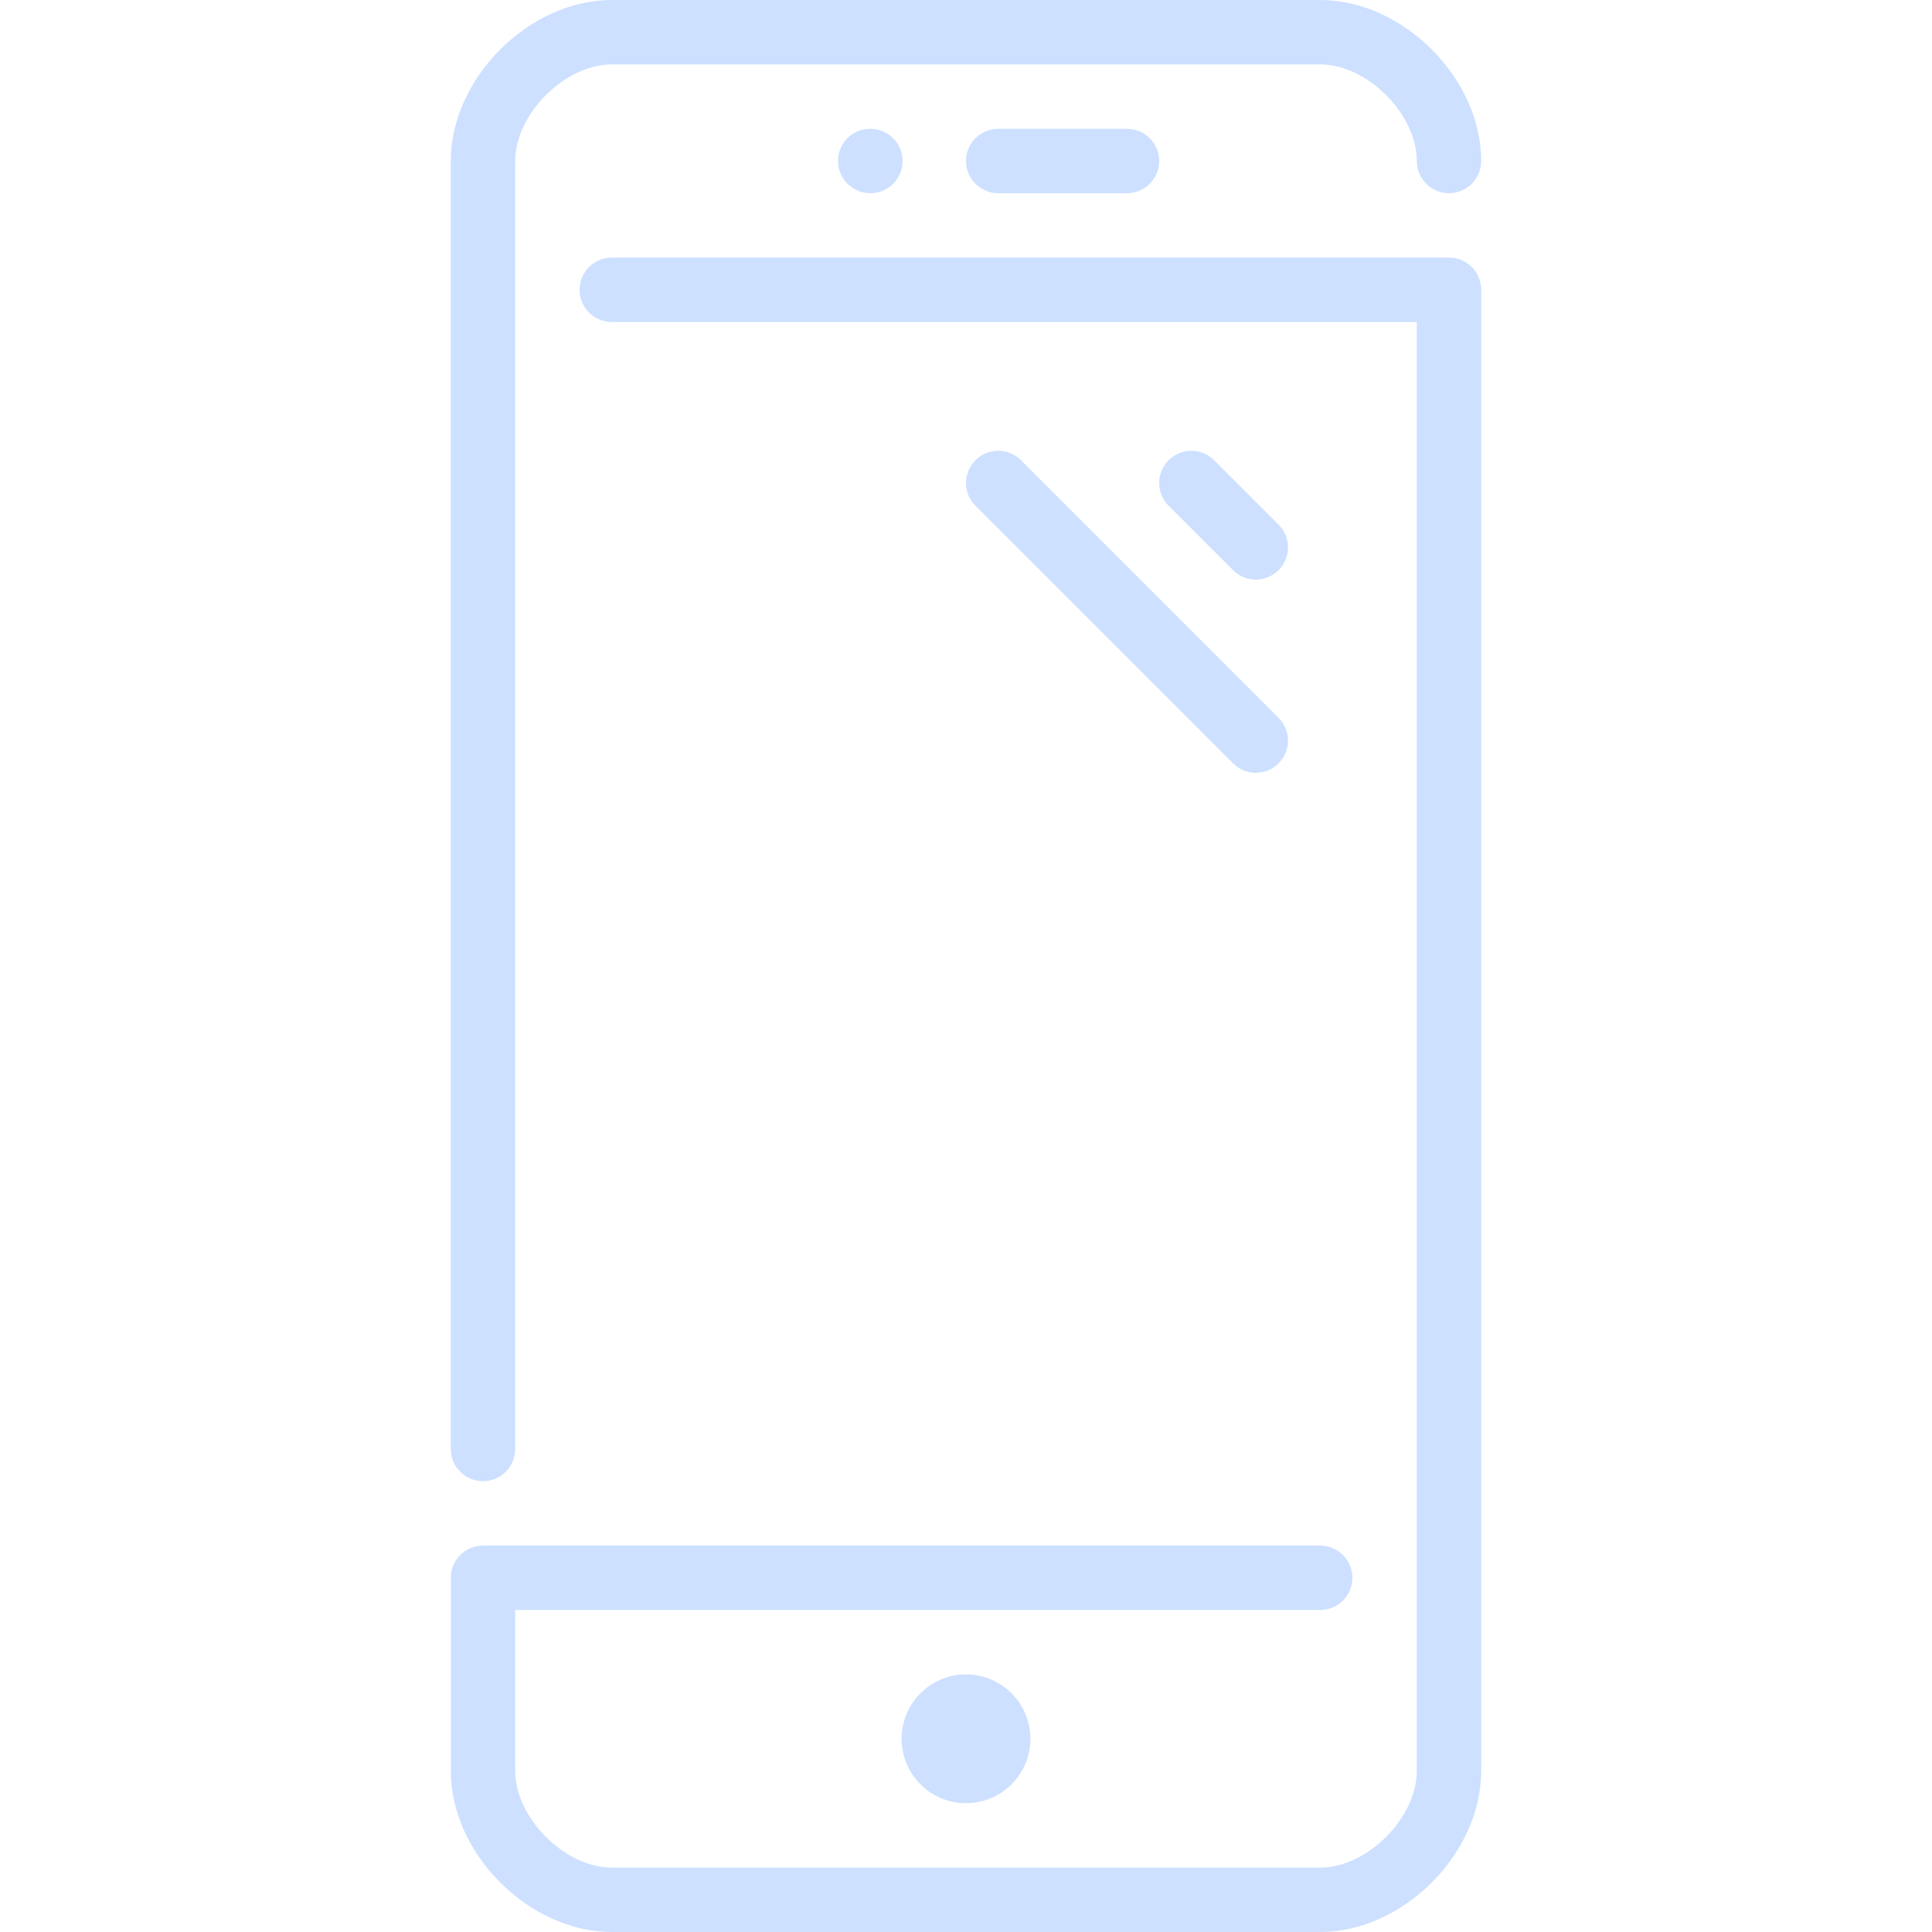 <!-- icon666.com - MILLIONS vector ICONS FREE --><svg version="1.1" id="Layer_1" xmlns="http://www.w3.org/2000/svg" xmlns:xlink="http://www.w3.org/1999/xlink" x="0px" y="0px" viewBox="0 0 512 512" style="enable-background:new 0 0 512 512;" xml:space="preserve"><g><g><g><path d="M230.571,34.133c-4.71,0-8.491,3.823-8.491,8.533c0,4.71,3.857,8.533,8.576,8.533s8.533-3.823,8.533-8.533 c0-4.71-3.814-8.533-8.533-8.533H230.571z" fill="#000000" style="fill: rgb(205, 224, 255);"></path><path d="M238.933,460.8c0,9.412,7.654,17.067,17.067,17.067c9.412,0,17.067-7.654,17.067-17.067 c0-9.412-7.654-17.067-17.067-17.067C246.588,443.733,238.933,451.388,238.933,460.8z" fill="#000000" style="fill: rgb(205, 224, 255);"></path><path d="M128,392.533c4.71,0,8.533-3.823,8.533-8.533V42.667c0-12.442,13.158-25.6,25.6-25.6h187.733 c12.442,0,25.6,13.158,25.6,25.6c0,4.71,3.823,8.533,8.533,8.533s8.533-3.823,8.533-8.533C392.533,20.736,371.797,0,349.867,0 H162.133c-21.931,0-42.667,20.736-42.667,42.667V384C119.467,388.71,123.29,392.533,128,392.533z" fill="#000000" style="fill: rgb(205, 224, 255);"></path><path d="M264.533,34.133c-4.71,0-8.533,3.823-8.533,8.533c0,4.71,3.823,8.533,8.533,8.533h34.133c4.71,0,8.533-3.823,8.533-8.533 c0-4.71-3.823-8.533-8.533-8.533H264.533z" fill="#000000" style="fill: rgb(205, 224, 255);"></path><path d="M332.8,153.6c2.185,0,4.369-0.836,6.033-2.5c3.337-3.337,3.337-8.73,0-12.066l-17.067-17.067 c-3.337-3.336-8.73-3.336-12.066,0c-3.336,3.337-3.336,8.73,0,12.066l17.067,17.067C328.431,152.764,330.615,153.6,332.8,153.6z" fill="#000000" style="fill: rgb(205, 224, 255);"></path><path d="M258.5,121.967c-3.336,3.337-3.336,8.73,0,12.066l68.267,68.267c1.664,1.664,3.849,2.5,6.033,2.5 c2.185,0,4.369-0.836,6.033-2.5c3.337-3.337,3.337-8.73,0-12.066l-68.267-68.267C267.23,118.63,261.837,118.63,258.5,121.967z" fill="#000000" style="fill: rgb(205, 224, 255);"></path><path d="M384,68.267H162.133c-4.71,0-8.533,3.823-8.533,8.533s3.823,8.533,8.533,8.533h213.333v384 c0,12.442-13.158,25.6-25.6,25.6H162.133c-12.442,0-25.6-13.158-25.6-25.6v-42.667h213.333c4.71,0,8.533-3.823,8.533-8.533 s-3.823-8.533-8.533-8.533H128c-4.71,0-8.533,3.823-8.533,8.533v51.2c0,21.931,20.736,42.667,42.667,42.667h187.733 c21.931,0,42.667-20.736,42.667-42.667V76.8C392.533,72.09,388.71,68.267,384,68.267z" fill="#000000" style="fill: rgb(205, 224, 255);"></path></g></g></g></svg>